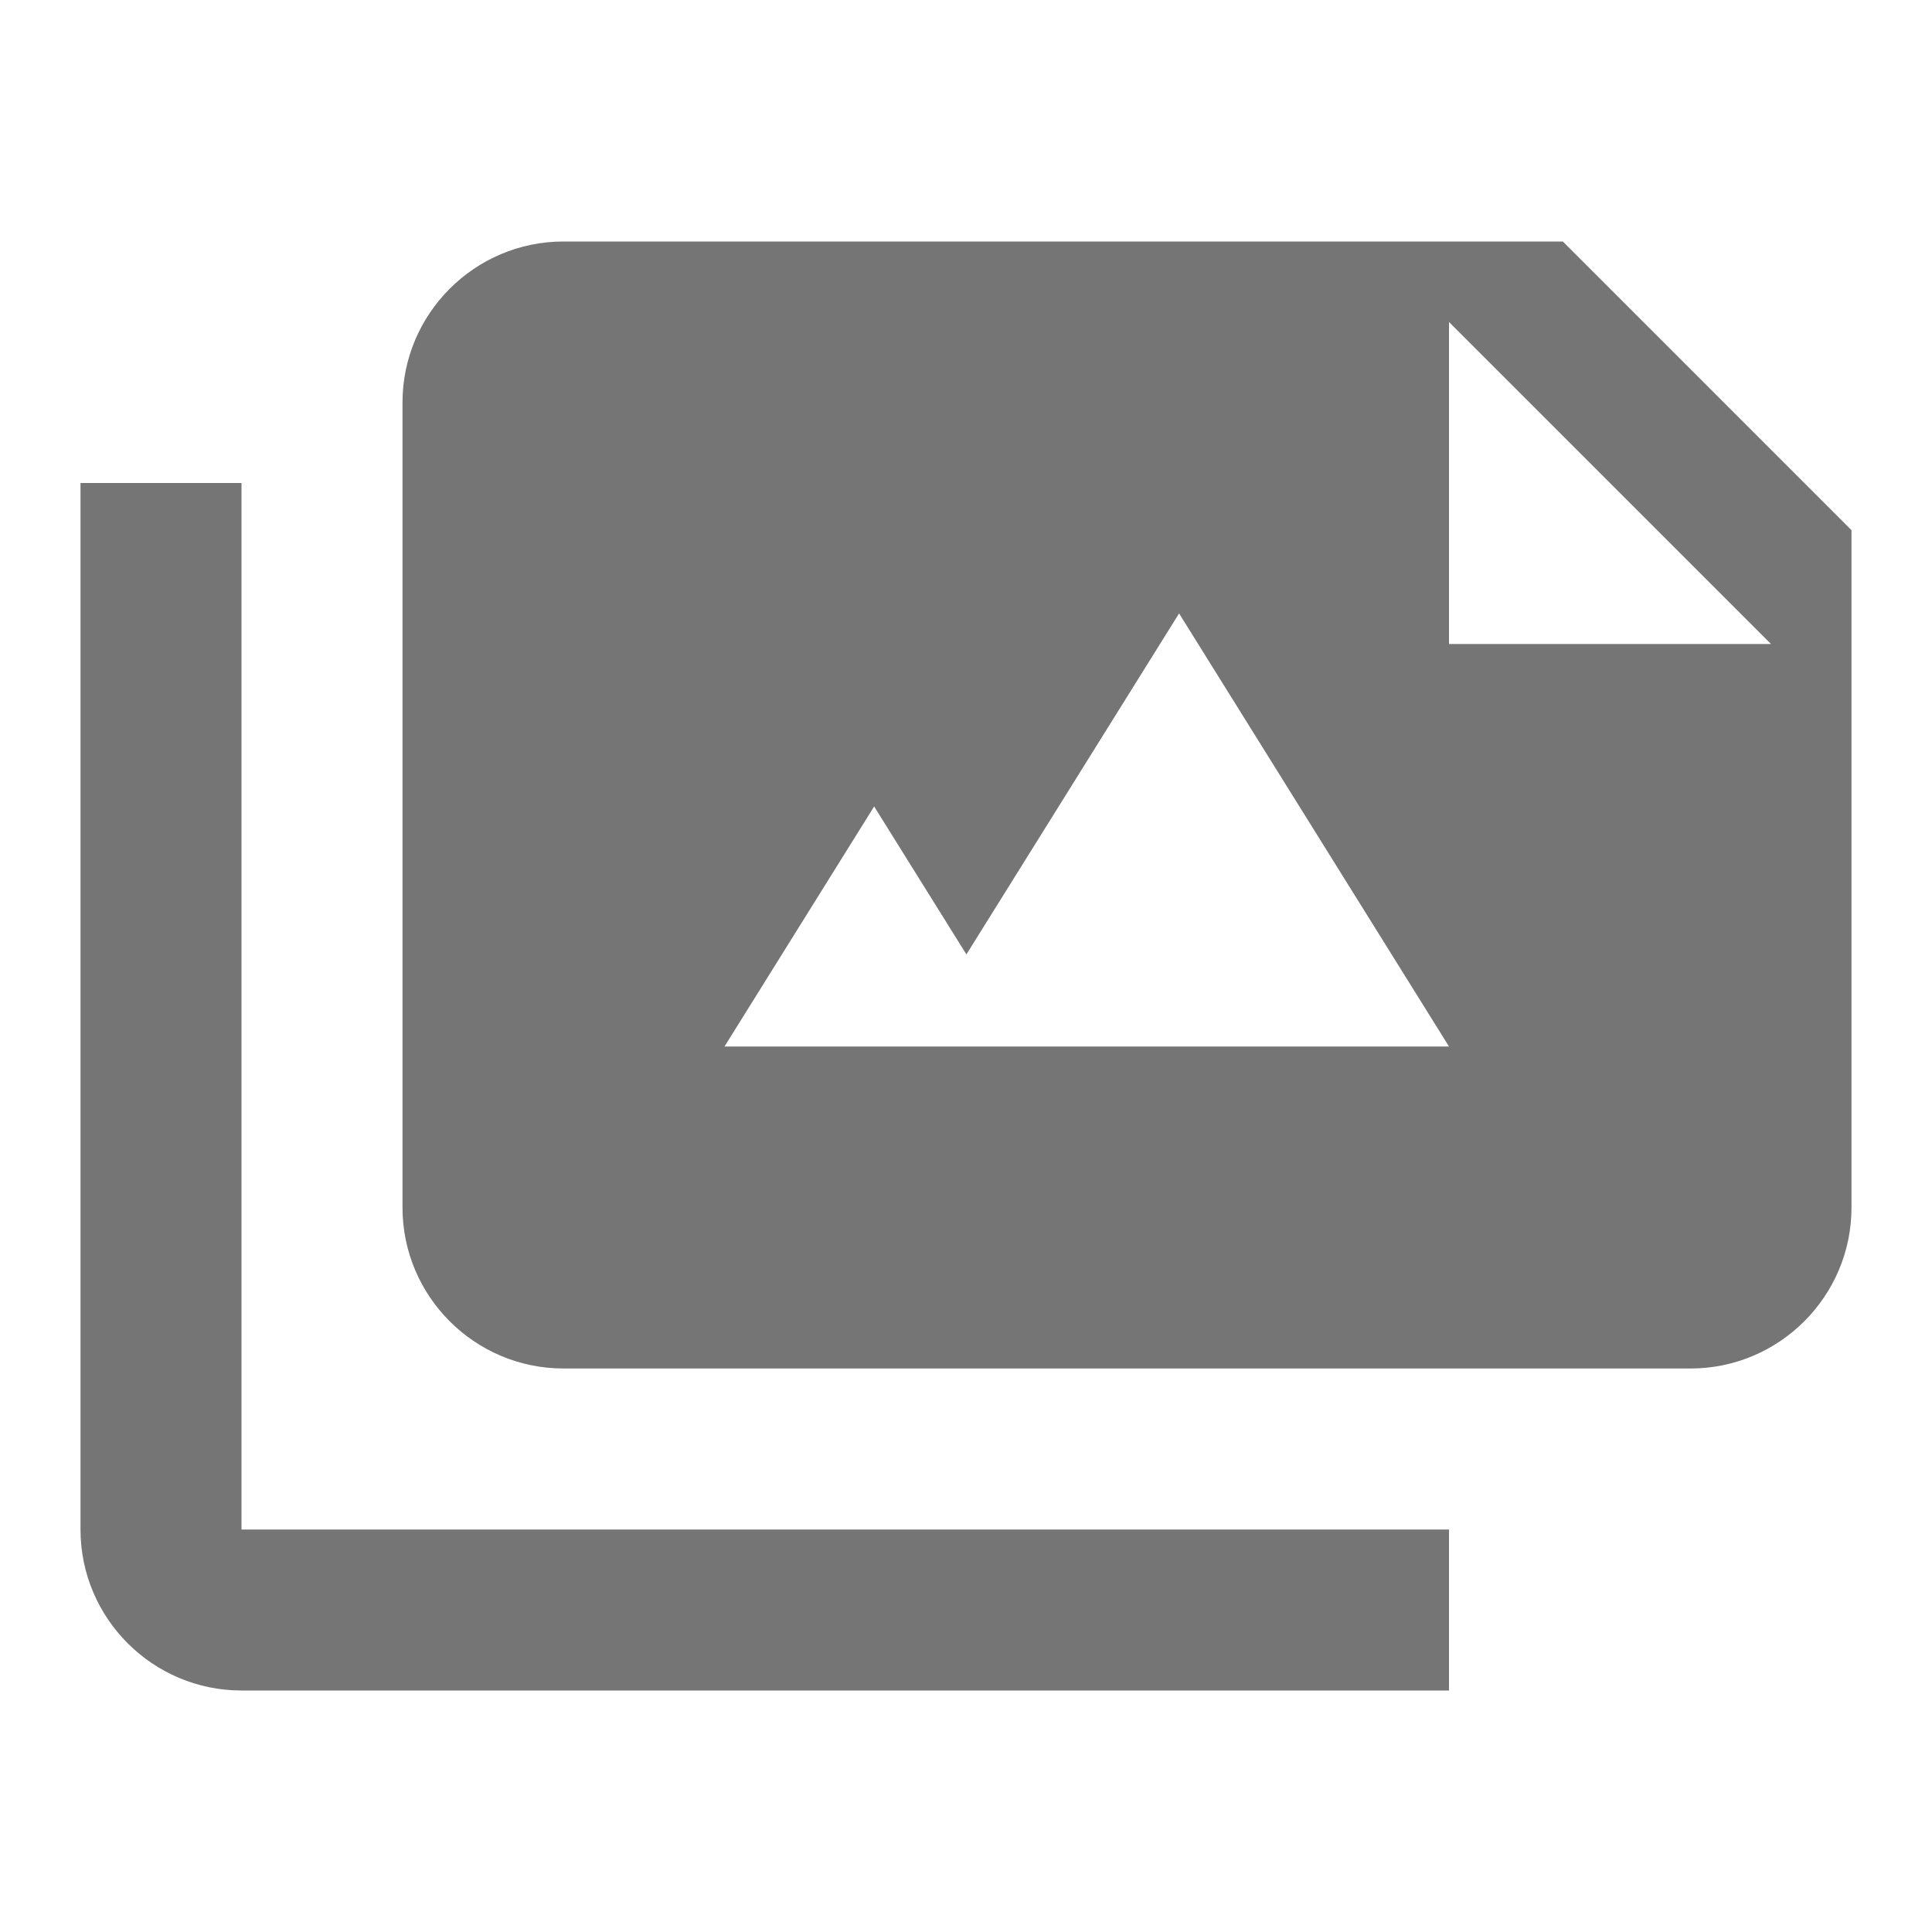 <?xml version="1.0" encoding="utf-8"?>
<!-- Generator: Adobe Illustrator 17.1.0, SVG Export Plug-In . SVG Version: 6.00 Build 0)  -->
<!DOCTYPE svg PUBLIC "-//W3C//DTD SVG 1.1//EN" "http://www.w3.org/Graphics/SVG/1.1/DTD/svg11.dtd">
<svg version="1.1" xmlns="http://www.w3.org/2000/svg" xmlns:xlink="http://www.w3.org/1999/xlink" x="0px" y="0px" width="24px"
	 height="24px" viewBox="0 0 24 24" enable-background="new 0 0 24 24" xml:space="preserve">
<g id="Frame_-_24px">
	<rect fill="none" width="24" height="24"/>
</g>
<g id="Filled_Icons">
	<g>
		<path fill="#757575" d="M3,6H1v13c0,1.103,0.897,2,2,2h15v-2H3V6z"/>
		<path fill="#757575" d="M19.414,3H7C5.897,3,5,3.898,5,5v10c0,1.103,0.897,2,2,2h14c1.103,0,2-0.897,2-2V6.586L19.414,3z M9,13
			l1.859-2.982l1.146,1.838l2.642-4.236L18,13H9z M18,8V4l4,4H18z"/>
	</g>
</g>
</svg>
